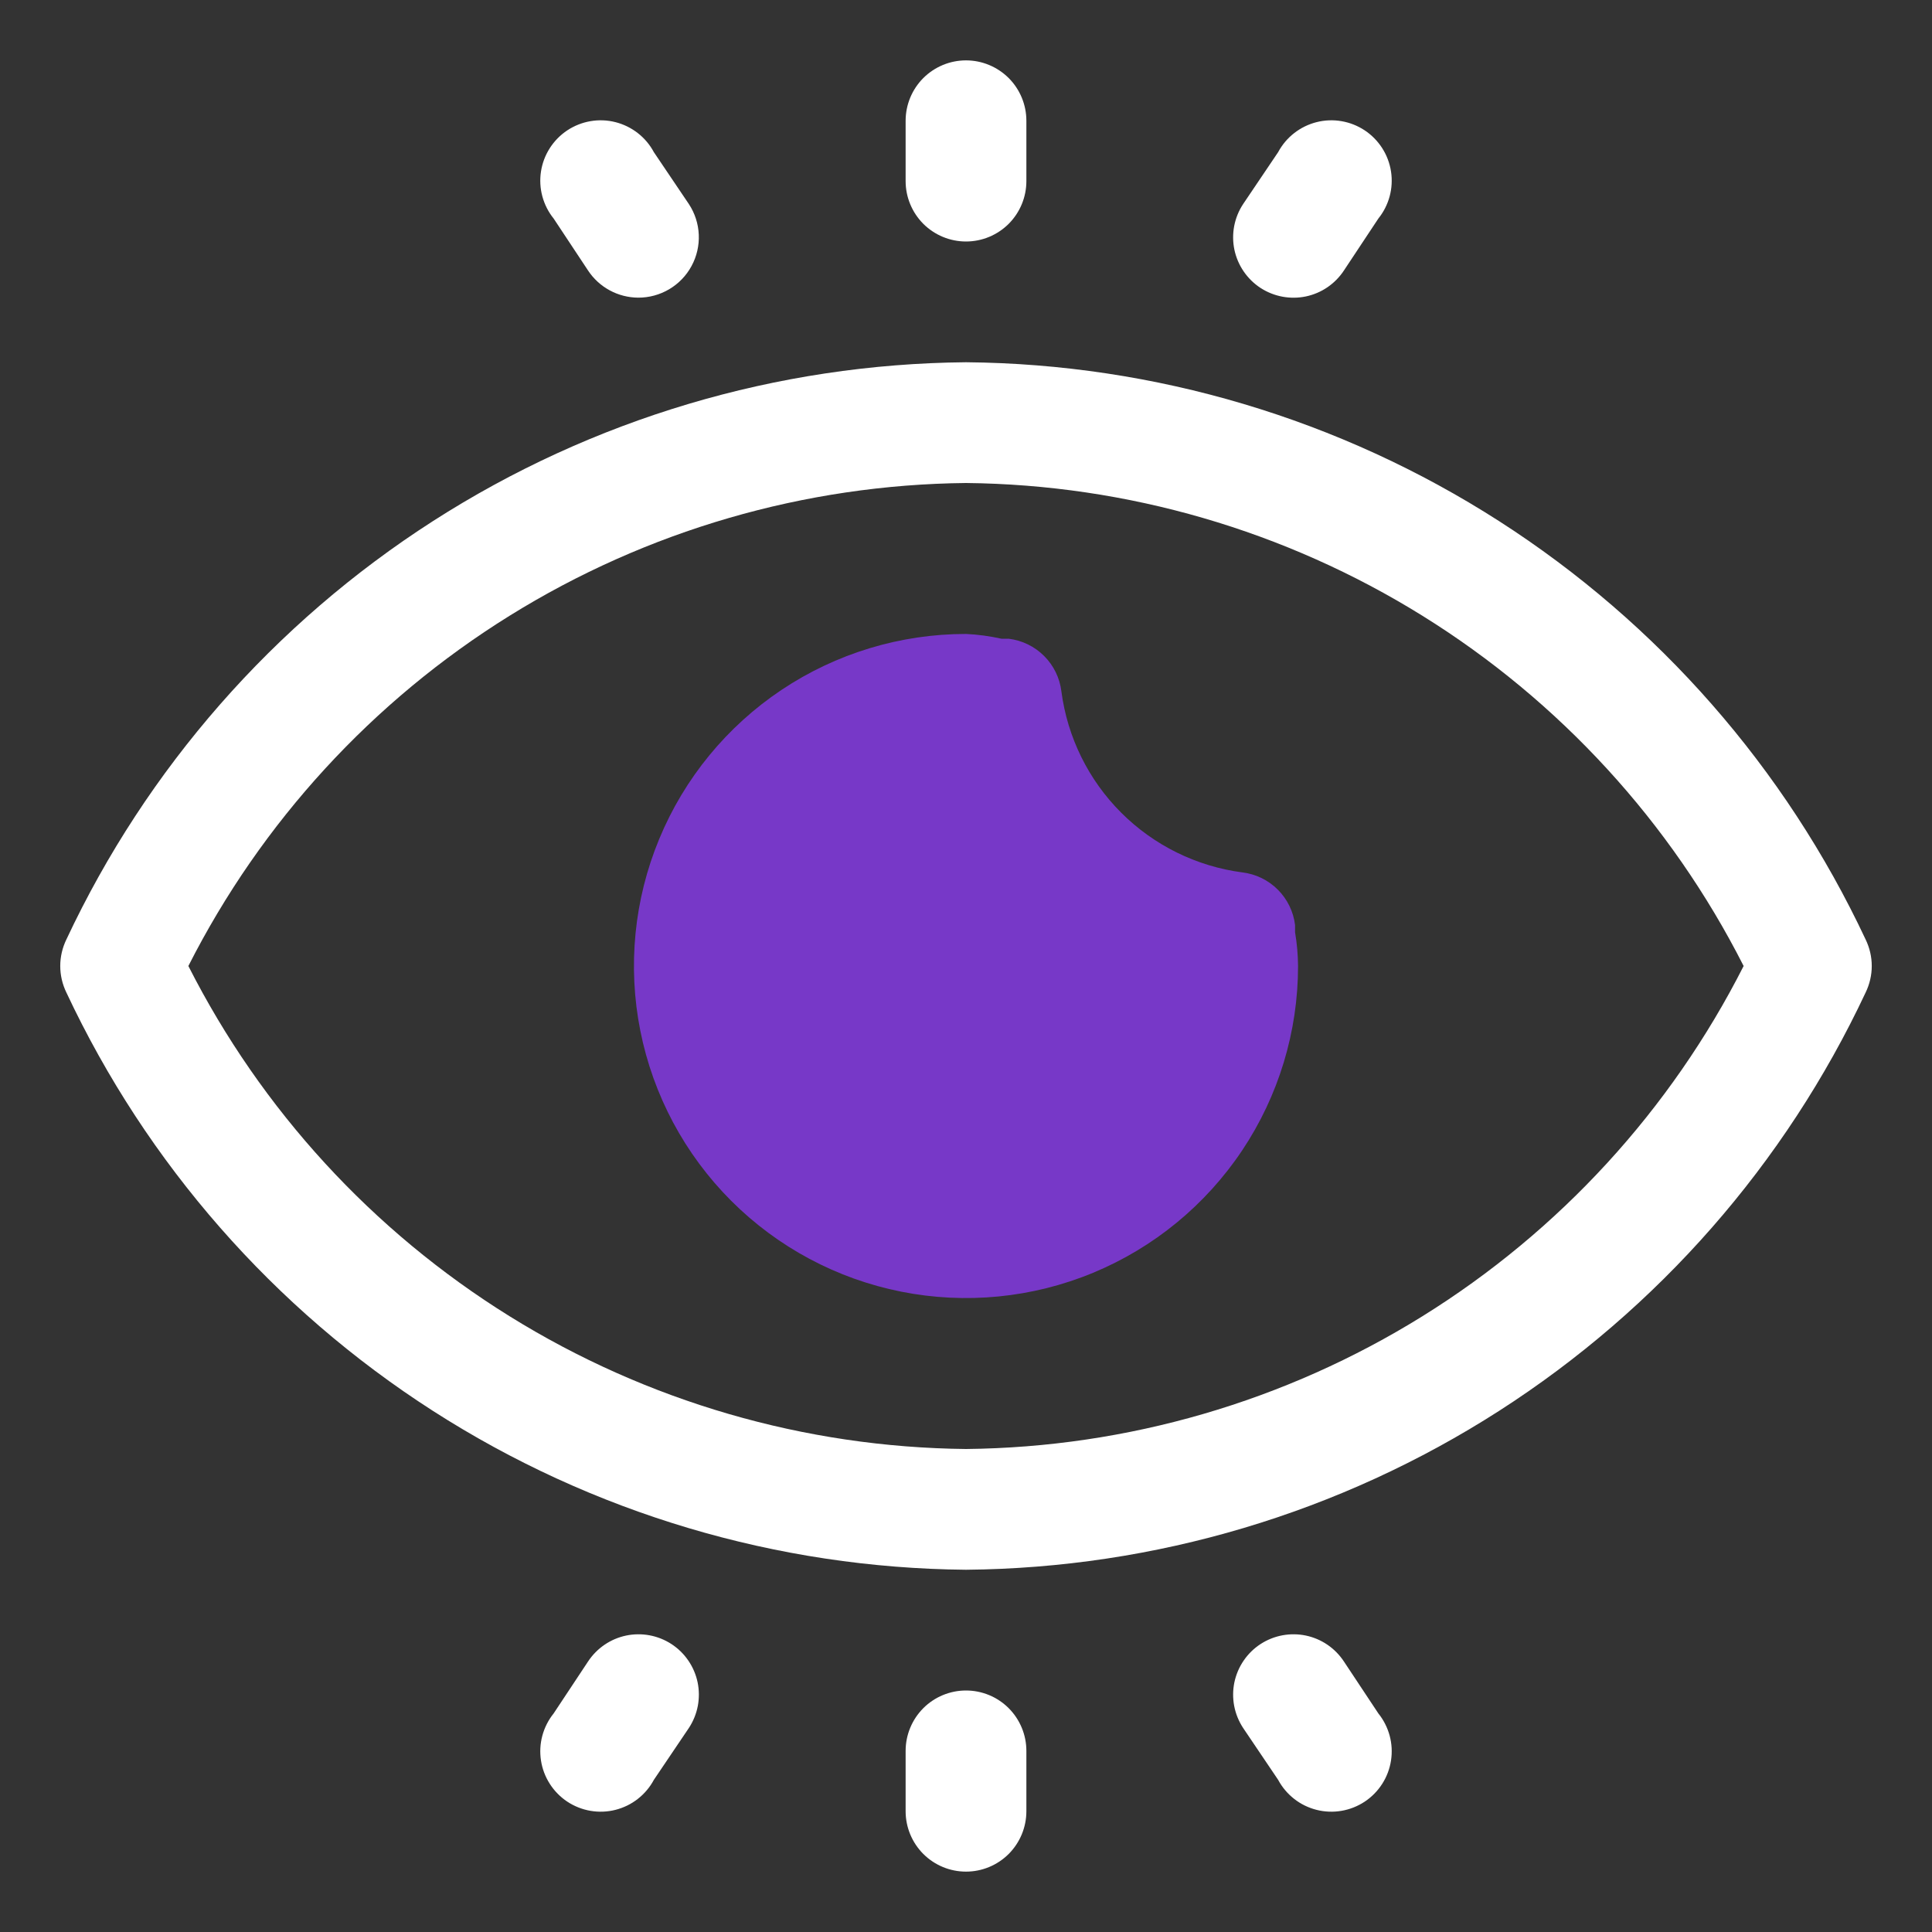 <svg width="60" height="60" viewBox="0 0 60 60" fill="none" xmlns="http://www.w3.org/2000/svg">
<rect x="0" y="0" width="60" height="60" fill="#333333" stroke="none"/>
<path d="M57.938 29.175C55.443 23.858 51.497 19.355 46.554 16.183C41.611 13.012 35.873 11.302 30 11.25C24.127 11.302 18.389 13.012 13.446 16.183C8.503 19.355 4.557 23.858 2.062 29.175C1.937 29.432 1.871 29.714 1.871 30C1.871 30.286 1.937 30.568 2.062 30.825C4.557 36.142 8.503 40.645 13.446 43.817C18.389 46.988 24.127 48.698 30 48.75C35.873 48.698 41.611 46.988 46.554 43.817C51.497 40.645 55.443 36.142 57.938 30.825C58.063 30.568 58.129 30.286 58.129 30C58.129 29.714 58.063 29.432 57.938 29.175ZM30 45C24.988 44.949 20.085 43.523 15.827 40.878C11.569 38.233 8.118 34.471 5.85 30C8.118 25.529 11.569 21.767 15.827 19.122C20.085 16.477 24.988 15.051 30 15C35.013 15.051 39.915 16.477 44.173 19.122C48.431 21.767 51.882 25.529 54.15 30C51.882 34.471 48.431 38.233 44.173 40.878C39.915 43.523 35.013 44.949 30 45Z" fill="white"/>
<path d="M30 7.5C30.497 7.5 30.974 7.302 31.326 6.951C31.677 6.599 31.875 6.122 31.875 5.625V3.75C31.875 3.253 31.677 2.776 31.326 2.424C30.974 2.073 30.497 1.875 30 1.875C29.503 1.875 29.026 2.073 28.674 2.424C28.323 2.776 28.125 3.253 28.125 3.75V5.625C28.125 6.122 28.323 6.599 28.674 6.951C29.026 7.302 29.503 7.5 30 7.5Z" fill="white"/>
<path d="M18.262 8.4C18.432 8.658 18.663 8.87 18.935 9.017C19.206 9.164 19.51 9.242 19.819 9.244C20.158 9.245 20.491 9.155 20.783 8.982C21.075 8.809 21.315 8.56 21.476 8.262C21.638 7.964 21.716 7.627 21.701 7.288C21.687 6.949 21.58 6.621 21.394 6.338L20.306 4.725C20.183 4.495 20.013 4.293 19.807 4.133C19.602 3.973 19.365 3.857 19.112 3.793C18.859 3.729 18.595 3.719 18.338 3.763C18.081 3.807 17.836 3.904 17.618 4.048C17.401 4.192 17.216 4.38 17.075 4.6C16.934 4.82 16.841 5.066 16.801 5.324C16.761 5.582 16.775 5.845 16.843 6.097C16.911 6.349 17.03 6.584 17.194 6.787L18.262 8.4Z" fill="white"/>
<path d="M39.15 8.944C39.566 9.213 40.071 9.307 40.556 9.206C41.041 9.104 41.465 8.814 41.737 8.4L42.806 6.787C42.97 6.584 43.089 6.349 43.157 6.097C43.225 5.845 43.239 5.582 43.199 5.324C43.159 5.066 43.066 4.82 42.925 4.6C42.784 4.38 42.599 4.192 42.382 4.048C42.164 3.904 41.919 3.807 41.662 3.763C41.405 3.719 41.141 3.729 40.888 3.793C40.635 3.857 40.398 3.973 40.193 4.133C39.987 4.293 39.817 4.495 39.694 4.725L38.606 6.338C38.47 6.544 38.376 6.776 38.329 7.019C38.283 7.262 38.285 7.512 38.335 7.754C38.386 7.996 38.484 8.226 38.624 8.43C38.764 8.634 38.942 8.809 39.15 8.944Z" fill="white"/>
<path d="M30 52.5C29.503 52.5 29.026 52.697 28.674 53.049C28.323 53.401 28.125 53.878 28.125 54.375V56.25C28.125 56.747 28.323 57.224 28.674 57.576C29.026 57.928 29.503 58.125 30 58.125C30.497 58.125 30.974 57.928 31.326 57.576C31.677 57.224 31.875 56.747 31.875 56.25V54.375C31.875 53.878 31.677 53.401 31.326 53.049C30.974 52.697 30.497 52.5 30 52.5Z" fill="white"/>
<path d="M20.85 51.056C20.434 50.787 19.929 50.693 19.444 50.794C18.959 50.896 18.535 51.186 18.262 51.6L17.194 53.212C17.03 53.416 16.911 53.651 16.843 53.903C16.775 54.155 16.761 54.418 16.801 54.676C16.841 54.934 16.934 55.18 17.075 55.4C17.216 55.62 17.401 55.808 17.618 55.952C17.836 56.096 18.081 56.193 18.338 56.237C18.595 56.281 18.859 56.271 19.112 56.207C19.365 56.143 19.602 56.028 19.807 55.867C20.013 55.706 20.183 55.505 20.306 55.275L21.394 53.663C21.53 53.456 21.624 53.224 21.671 52.981C21.717 52.738 21.715 52.488 21.665 52.246C21.614 52.004 21.516 51.774 21.376 51.57C21.236 51.365 21.058 51.191 20.85 51.056Z" fill="white"/>
<path d="M41.737 51.6C41.465 51.186 41.041 50.896 40.556 50.794C40.071 50.693 39.566 50.787 39.15 51.056C38.942 51.191 38.764 51.365 38.624 51.57C38.484 51.774 38.386 52.004 38.335 52.246C38.285 52.488 38.283 52.738 38.329 52.981C38.376 53.224 38.47 53.456 38.606 53.663L39.694 55.275C39.817 55.505 39.987 55.706 40.193 55.867C40.398 56.028 40.635 56.143 40.888 56.207C41.141 56.271 41.405 56.281 41.662 56.237C41.919 56.193 42.164 56.096 42.382 55.952C42.599 55.808 42.784 55.62 42.925 55.4C43.066 55.18 43.159 54.934 43.199 54.676C43.239 54.418 43.225 54.155 43.157 53.903C43.089 53.651 42.97 53.416 42.806 53.212L41.737 51.6Z" fill="white"/>
<path d="M40.219 28.95V28.725C40.168 28.31 39.979 27.924 39.684 27.629C39.388 27.333 39.002 27.145 38.587 27.094C37.161 26.907 35.836 26.255 34.819 25.238C33.801 24.22 33.149 22.895 32.962 21.469C32.911 21.054 32.723 20.668 32.427 20.373C32.132 20.077 31.746 19.889 31.331 19.837H31.106C30.742 19.756 30.372 19.705 30 19.688C27.96 19.688 25.967 20.292 24.271 21.425C22.575 22.559 21.253 24.169 20.473 26.054C19.692 27.938 19.488 30.011 19.886 32.012C20.284 34.012 21.266 35.85 22.708 37.292C24.15 38.734 25.988 39.716 27.988 40.114C29.989 40.512 32.062 40.308 33.946 39.528C35.831 38.747 37.441 37.425 38.575 35.729C39.708 34.033 40.312 32.04 40.312 30C40.309 29.648 40.278 29.297 40.219 28.95Z" fill="#7738C8"/>
</svg>
